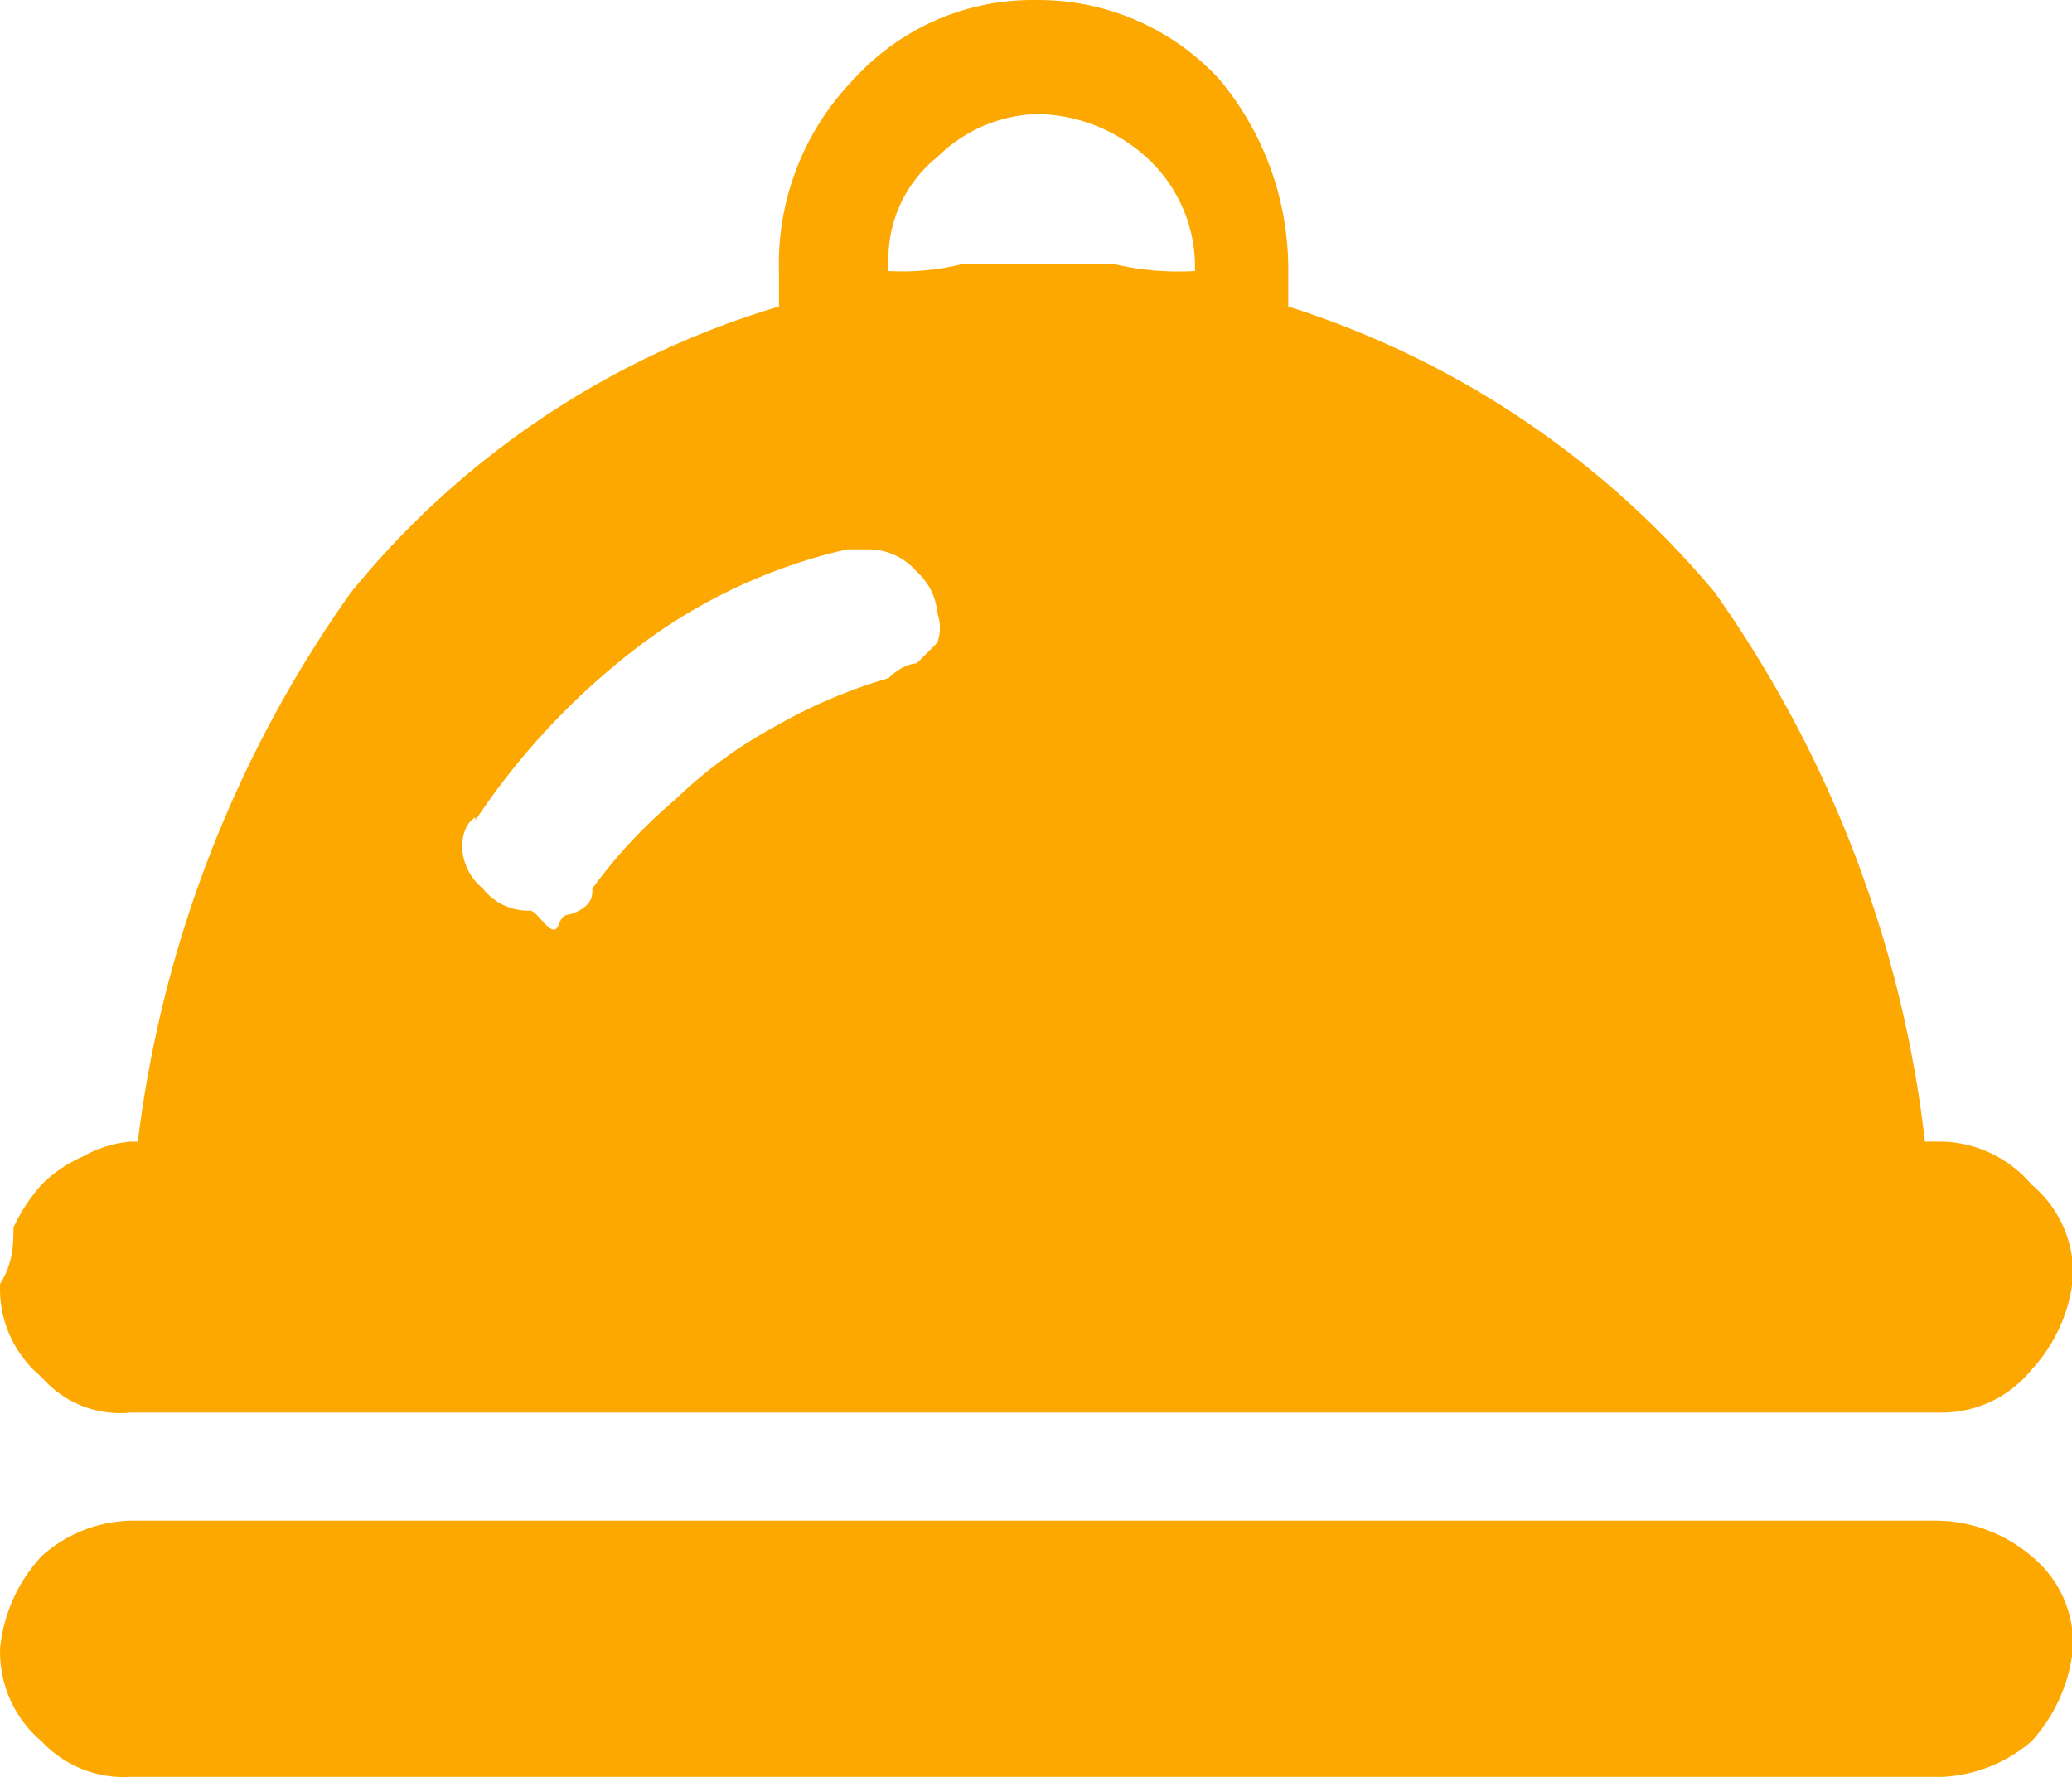 <?xml version="1.0" standalone="no"?><!DOCTYPE svg PUBLIC "-//W3C//DTD SVG 1.1//EN" "http://www.w3.org/Graphics/SVG/1.1/DTD/svg11.dtd"><svg t="1732678085881" class="icon" viewBox="0 0 1194 1024" version="1.1" xmlns="http://www.w3.org/2000/svg" p-id="11704" xmlns:xlink="http://www.w3.org/1999/xlink" width="233.203" height="200"><path d="M75.153 813.993H1119.498a66.552 66.552 0 0 0 51.193-24.744 91.295 91.295 0 0 0 23.89-52.9 66.552 66.552 0 0 0-23.89-53.753 69.964 69.964 0 0 0-51.193-24.743h-10.239a682.579 682.579 0 0 0-121.158-316.545 528.145 528.145 0 0 0-245.728-164.673V156.16a170.645 170.645 0 0 0-40.101-110.92A141.635 141.635 0 0 0 597.325 0.02a139.076 139.076 0 0 0-104.946 45.22 152.727 152.727 0 0 0-43.515 110.92v20.477A502.549 502.549 0 0 0 202.283 341.309 691.964 691.964 0 0 0 79.42 657.854h-4.266a67.405 67.405 0 0 0-27.303 8.532 79.35 79.35 0 0 0-23.89 16.211 102.387 102.387 0 0 0-16.212 24.744c0 8.532 0 20.477-7.679 32.422a65.698 65.698 0 0 0 23.89 53.754 59.726 59.726 0 0 0 51.194 20.477zM597.325 65.717a95.561 95.561 0 0 1 63.139 24.744 85.322 85.322 0 0 1 28.156 61.432v4.266a162.966 162.966 0 0 1-47.78-4.266h-85.323a142.488 142.488 0 0 1-43.514 4.266v-4.266A75.084 75.084 0 0 1 540.159 90.46a85.322 85.322 0 0 1 57.166-24.744zM273.953 472.704a413.813 413.813 0 0 1 91.295-98.12 314.839 314.839 0 0 1 122.865-58.02h11.945a36.689 36.689 0 0 1 28.156 12.798 35.835 35.835 0 0 1 11.945 23.89 25.597 25.597 0 0 1 0 17.065l-11.945 11.945s-7.679 0-16.211 8.533a297.774 297.774 0 0 0-67.405 29.01 255.966 255.966 0 0 0-55.46 40.954 293.509 293.509 0 0 0-47.78 51.193c0 4.267 0 8.533-7.68 12.799s-8.531 0-11.944 8.532-11.945-8.532-16.211-8.532a33.276 33.276 0 0 1-27.304-12.799 32.423 32.423 0 0 1-11.945-24.743s0-11.945 7.68-16.211z m841.278 403.574H75.153a79.35 79.35 0 0 0-51.194 20.478 91.295 91.295 0 0 0-23.89 52.9 67.405 67.405 0 0 0 23.89 53.753 64.845 64.845 0 0 0 51.194 20.477H1119.498a85.322 85.322 0 0 0 51.193-20.477 93.855 93.855 0 0 0 23.89-53.753 64.845 64.845 0 0 0-23.89-52.9 85.322 85.322 0 0 0-55.46-20.478z" fill="#FCA800" p-id="11705"></path></svg>